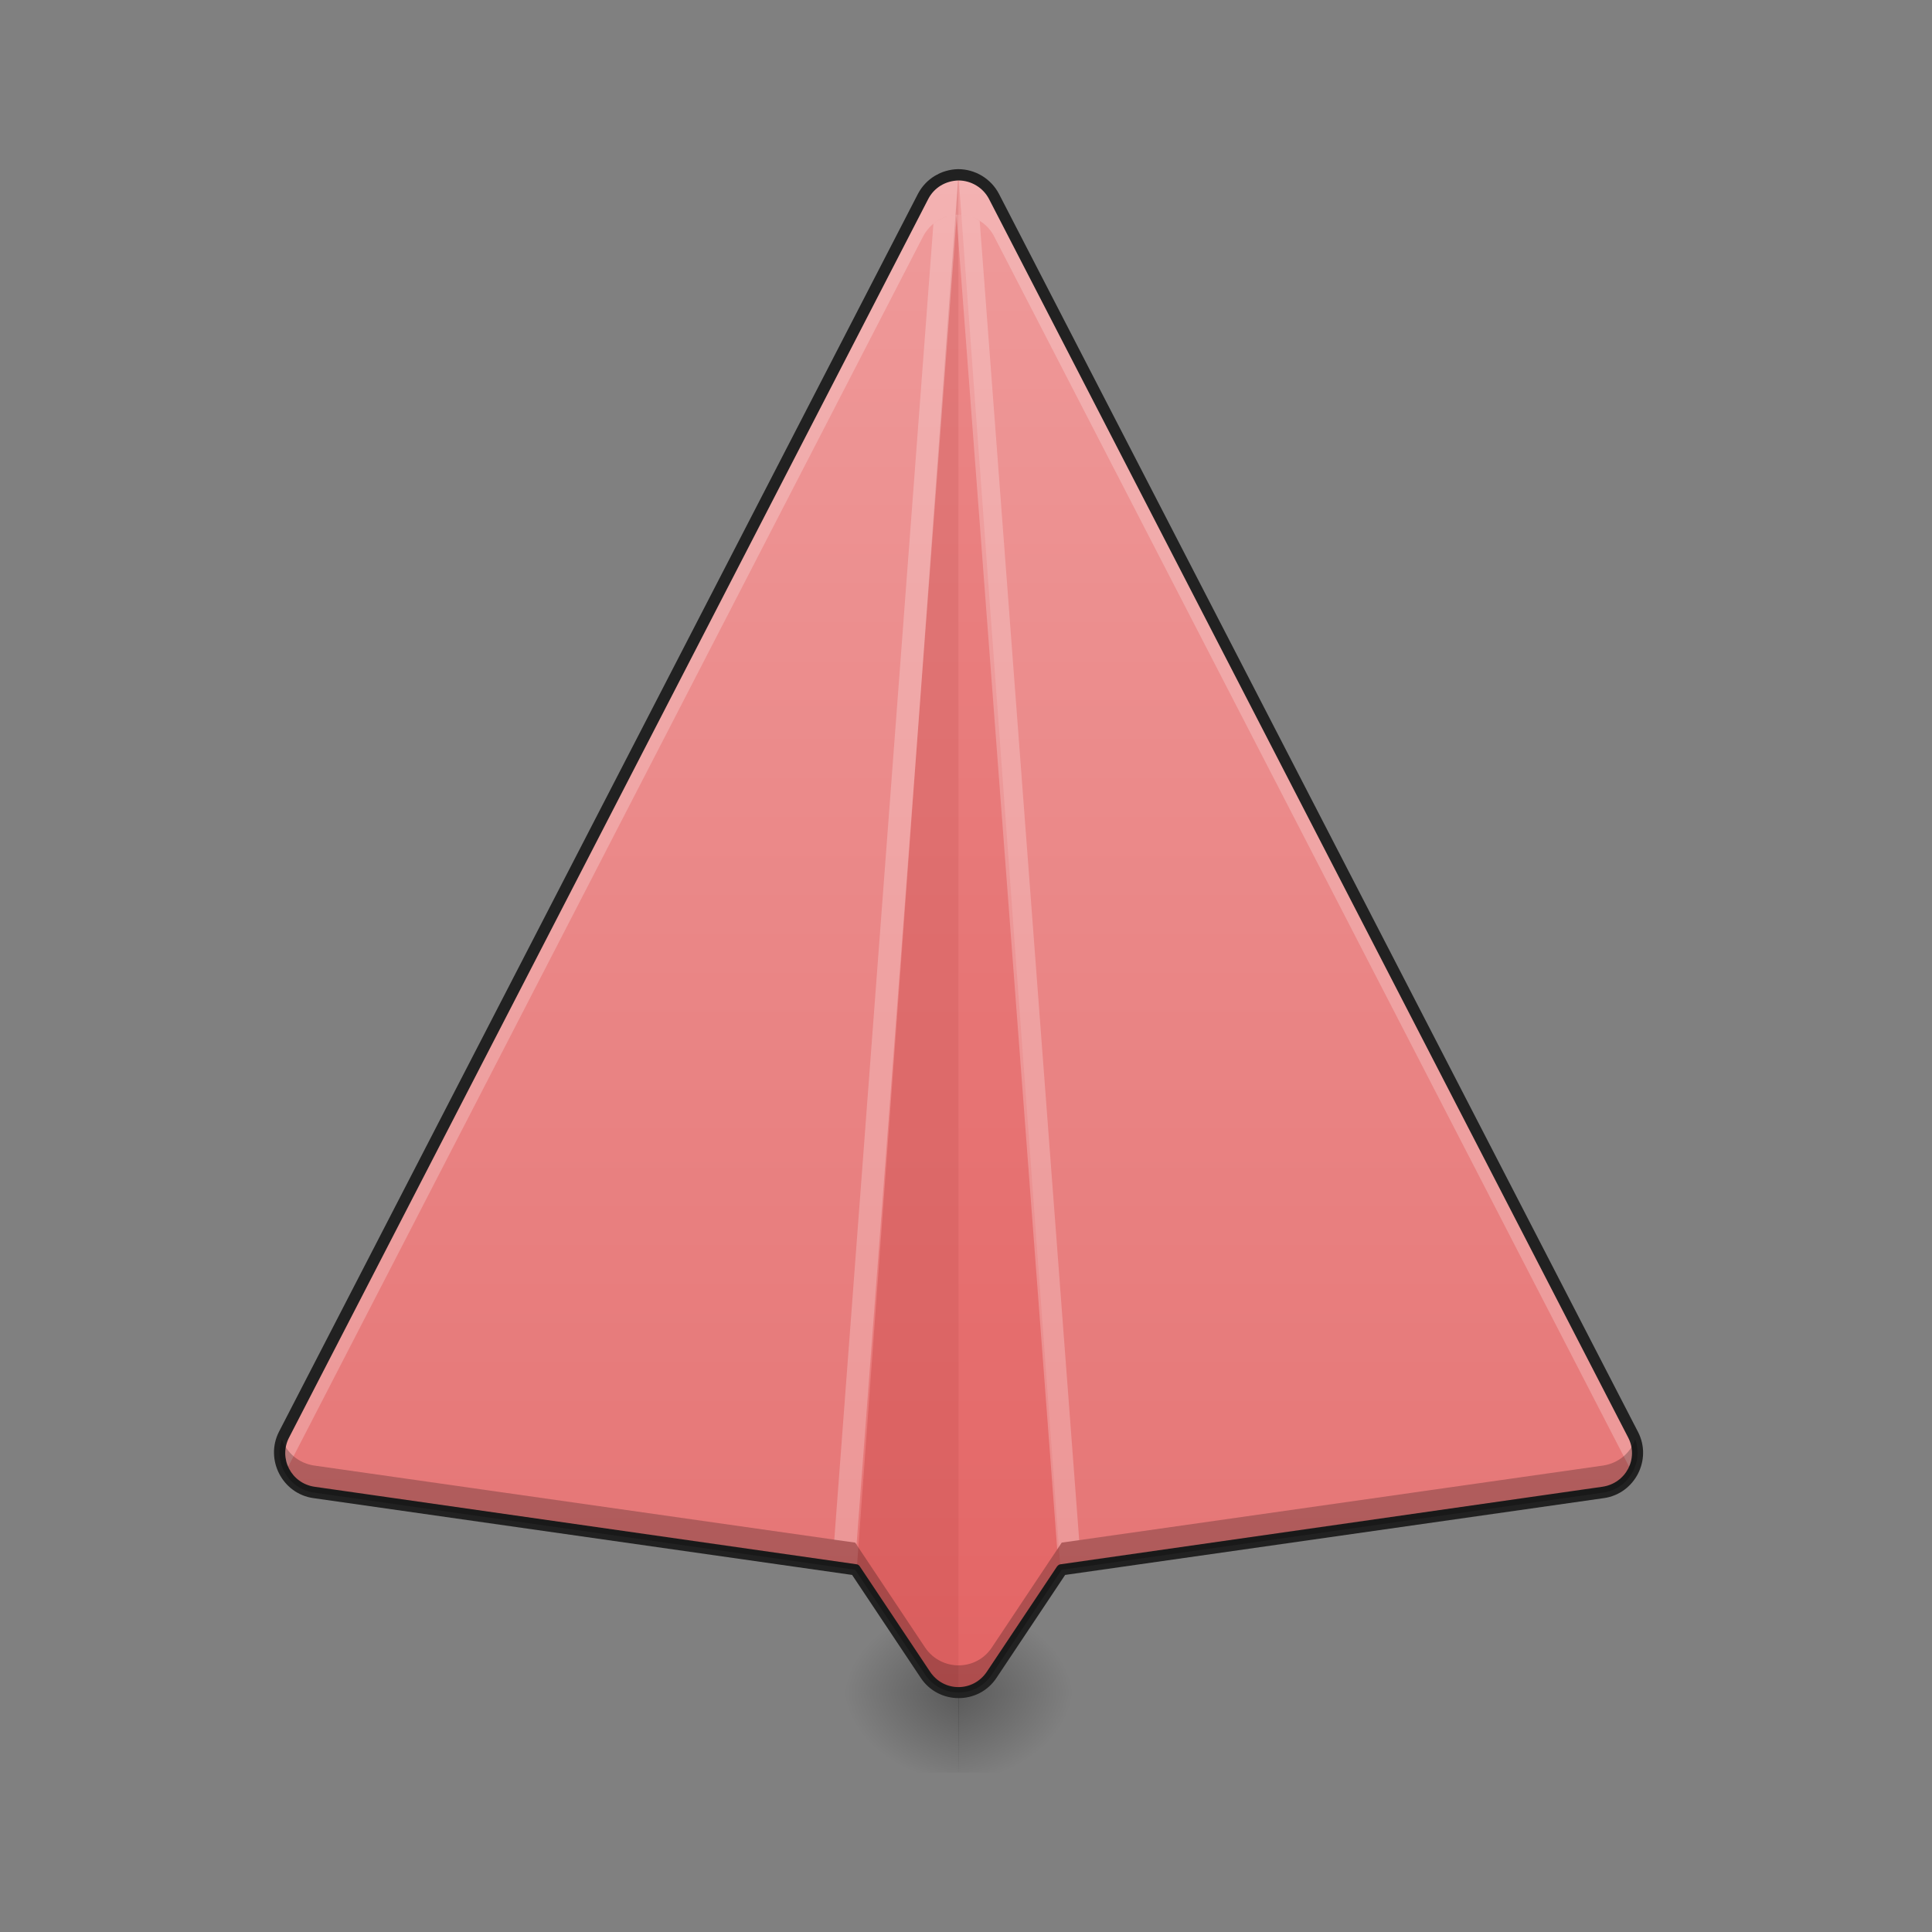 <?xml version="1.0" encoding="UTF-8"?>
<svg xmlns="http://www.w3.org/2000/svg" xmlns:xlink="http://www.w3.org/1999/xlink" width="22pt" height="22pt" viewBox="0 0 22 22" version="1.1">
<rect x="0" y="0" width="22" height="22" fill="#808080" stroke="none"/>
<defs>
<radialGradient id="radial0" gradientUnits="userSpaceOnUse" cx="450.909" cy="189.579" fx="450.909" fy="189.579" r="21.167" gradientTransform="matrix(0,-0.054,-0.073,-0,24.514,43.722)">
<stop offset="0" style="stop-color:rgb(0%,0%,0%);stop-opacity:0.314;"/>
<stop offset="0.222" style="stop-color:rgb(0%,0%,0%);stop-opacity:0.275;"/>
<stop offset="1" style="stop-color:rgb(0%,0%,0%);stop-opacity:0;"/>
</radialGradient>
<radialGradient id="radial1" gradientUnits="userSpaceOnUse" cx="450.909" cy="189.579" fx="450.909" fy="189.579" r="21.167" gradientTransform="matrix(-0,0.054,0.073,0,-2.684,-5.175)">
<stop offset="0" style="stop-color:rgb(0%,0%,0%);stop-opacity:0.314;"/>
<stop offset="0.222" style="stop-color:rgb(0%,0%,0%);stop-opacity:0.275;"/>
<stop offset="1" style="stop-color:rgb(0%,0%,0%);stop-opacity:0;"/>
</radialGradient>
<radialGradient id="radial2" gradientUnits="userSpaceOnUse" cx="450.909" cy="189.579" fx="450.909" fy="189.579" r="21.167" gradientTransform="matrix(-0,-0.054,0.073,-0,-2.684,43.722)">
<stop offset="0" style="stop-color:rgb(0%,0%,0%);stop-opacity:0.314;"/>
<stop offset="0.222" style="stop-color:rgb(0%,0%,0%);stop-opacity:0.275;"/>
<stop offset="1" style="stop-color:rgb(0%,0%,0%);stop-opacity:0;"/>
</radialGradient>
<radialGradient id="radial3" gradientUnits="userSpaceOnUse" cx="450.909" cy="189.579" fx="450.909" fy="189.579" r="21.167" gradientTransform="matrix(0,0.054,-0.073,0,24.514,-5.175)">
<stop offset="0" style="stop-color:rgb(0%,0%,0%);stop-opacity:0.314;"/>
<stop offset="0.222" style="stop-color:rgb(0%,0%,0%);stop-opacity:0.275;"/>
<stop offset="1" style="stop-color:rgb(0%,0%,0%);stop-opacity:0;"/>
</radialGradient>
<linearGradient id="linear0" gradientUnits="userSpaceOnUse" x1="254" y1="233.5" x2="254" y2="-168.667" gradientTransform="matrix(0.043,0,0,0.043,0,9.239)">
<stop offset="0" style="stop-color:rgb(89.804%,45.098%,45.098%);stop-opacity:1;"/>
<stop offset="1" style="stop-color:rgb(93.725%,60.392%,60.392%);stop-opacity:1;"/>
</linearGradient>
</defs>
<g id="surface1">
<path style=" stroke:none;fill-rule:nonzero;fill:url(#radial0);" d="M 10.914 19.273 L 12.281 19.273 L 12.281 18.363 L 10.914 18.363 Z M 10.914 19.273 "/>
<path style=" stroke:none;fill-rule:nonzero;fill:url(#radial1);" d="M 10.918 19.273 L 9.551 19.273 L 9.551 20.184 L 10.918 20.184 Z M 10.918 19.273 "/>
<path style=" stroke:none;fill-rule:nonzero;fill:url(#radial2);" d="M 10.918 19.273 L 9.551 19.273 L 9.551 18.363 L 10.918 18.363 Z M 10.918 19.273 "/>
<path style=" stroke:none;fill-rule:nonzero;fill:url(#radial3);" d="M 10.914 19.273 L 12.281 19.273 L 12.281 20.184 L 10.914 20.184 Z M 10.914 19.273 "/>
<path style=" stroke:none;fill-rule:nonzero;fill:url(#linear0);" d="M 10.914 1.992 C 10.742 1.992 10.59 2.086 10.512 2.238 L 3.234 16.336 C 3.09 16.613 3.266 16.949 3.574 16.996 L 9.738 17.875 L 10.535 19.07 C 10.719 19.34 11.113 19.34 11.293 19.07 L 12.09 17.875 L 18.258 16.996 C 18.566 16.949 18.738 16.613 18.598 16.336 L 11.32 2.238 C 11.242 2.086 11.082 1.992 10.914 1.992 Z M 10.914 1.992 "/>
<path style=" stroke:none;fill-rule:nonzero;fill:rgb(100%,100%,100%);fill-opacity:0.235;" d="M 10.914 1.992 C 10.742 1.992 10.59 2.086 10.512 2.238 L 3.234 16.336 C 3.16 16.48 3.172 16.645 3.246 16.77 L 10.512 2.691 C 10.59 2.543 10.742 2.445 10.914 2.445 C 11.082 2.445 11.242 2.539 11.32 2.691 L 18.586 16.77 C 18.66 16.645 18.672 16.48 18.598 16.336 L 11.32 2.238 C 11.242 2.086 11.082 1.992 10.914 1.992 Z M 10.914 1.992 "/>
<path style=" stroke:none;fill-rule:nonzero;fill:rgb(71.765%,10.98%,10.98%);fill-opacity:0.235;" d="M 10.914 1.992 L 9.754 17.895 L 10.535 19.07 C 10.625 19.207 10.77 19.273 10.914 19.273 Z M 10.914 1.992 "/>
<path style=" stroke:none;fill-rule:nonzero;fill:rgb(83.529%,0%,0%);fill-opacity:0.118;" d="M 10.914 1.992 L 12.078 17.895 L 11.293 19.07 C 11.203 19.207 11.059 19.273 10.914 19.273 Z M 10.914 1.992 "/>
<path style=" stroke:none;fill-rule:nonzero;fill:rgb(100%,100%,100%);fill-opacity:0.235;" d="M 10.672 1.98 L 10.668 2.066 C 10.723 2.027 10.789 2.004 10.855 1.996 Z M 10.895 2.445 C 10.797 2.449 10.703 2.488 10.629 2.547 L 9.5 17.535 L 9.738 17.566 L 9.754 17.586 Z M 10.895 2.445 "/>
<path style=" stroke:none;fill-rule:nonzero;fill:rgb(100%,100%,100%);fill-opacity:0.235;" d="M 11.117 1.98 L 10.957 1.992 C 11.012 2 11.07 2.016 11.121 2.039 Z M 10.914 2.445 C 10.906 2.445 10.898 2.445 10.891 2.445 L 12.039 17.645 L 12.09 17.566 L 12.289 17.539 L 11.156 2.516 C 11.086 2.469 11 2.445 10.914 2.445 Z M 10.914 2.445 "/>
<path style=" stroke:none;fill-rule:nonzero;fill:rgb(12.941%,12.941%,12.941%);fill-opacity:1;" d="M 10.91 1.926 C 10.719 1.93 10.543 2.035 10.453 2.207 L 3.176 16.305 C 3.016 16.621 3.215 17.008 3.566 17.059 L 9.703 17.934 L 10.484 19.105 C 10.688 19.414 11.145 19.414 11.348 19.105 L 12.129 17.934 L 18.266 17.059 C 18.617 17.008 18.816 16.621 18.652 16.305 L 11.375 2.207 C 11.285 2.035 11.105 1.926 10.91 1.926 Z M 10.914 2.055 C 11.059 2.055 11.195 2.137 11.262 2.266 L 18.539 16.367 C 18.664 16.605 18.516 16.891 18.246 16.93 L 12.082 17.812 C 12.062 17.812 12.047 17.824 12.035 17.84 L 11.238 19.035 C 11.082 19.27 10.746 19.27 10.59 19.035 L 9.793 17.84 C 9.785 17.824 9.766 17.812 9.75 17.812 L 3.582 16.93 C 3.316 16.891 3.168 16.605 3.293 16.367 L 10.57 2.266 C 10.637 2.137 10.766 2.059 10.914 2.055 Z M 10.914 2.055 "/>
<path style=" stroke:none;fill-rule:nonzero;fill:rgb(0%,0%,0%);fill-opacity:0.235;" d="M 3.211 16.391 C 3.113 16.656 3.285 16.953 3.574 16.996 L 9.738 17.875 L 10.535 19.07 C 10.719 19.34 11.113 19.34 11.293 19.07 L 12.09 17.875 L 18.258 16.996 C 18.547 16.953 18.715 16.656 18.621 16.391 C 18.566 16.543 18.434 16.66 18.258 16.688 L 12.09 17.566 L 11.293 18.762 C 11.113 19.031 10.719 19.031 10.535 18.762 L 9.738 17.566 L 3.574 16.688 C 3.398 16.66 3.266 16.543 3.211 16.391 Z M 3.211 16.391 "/>
</g>
</svg>

